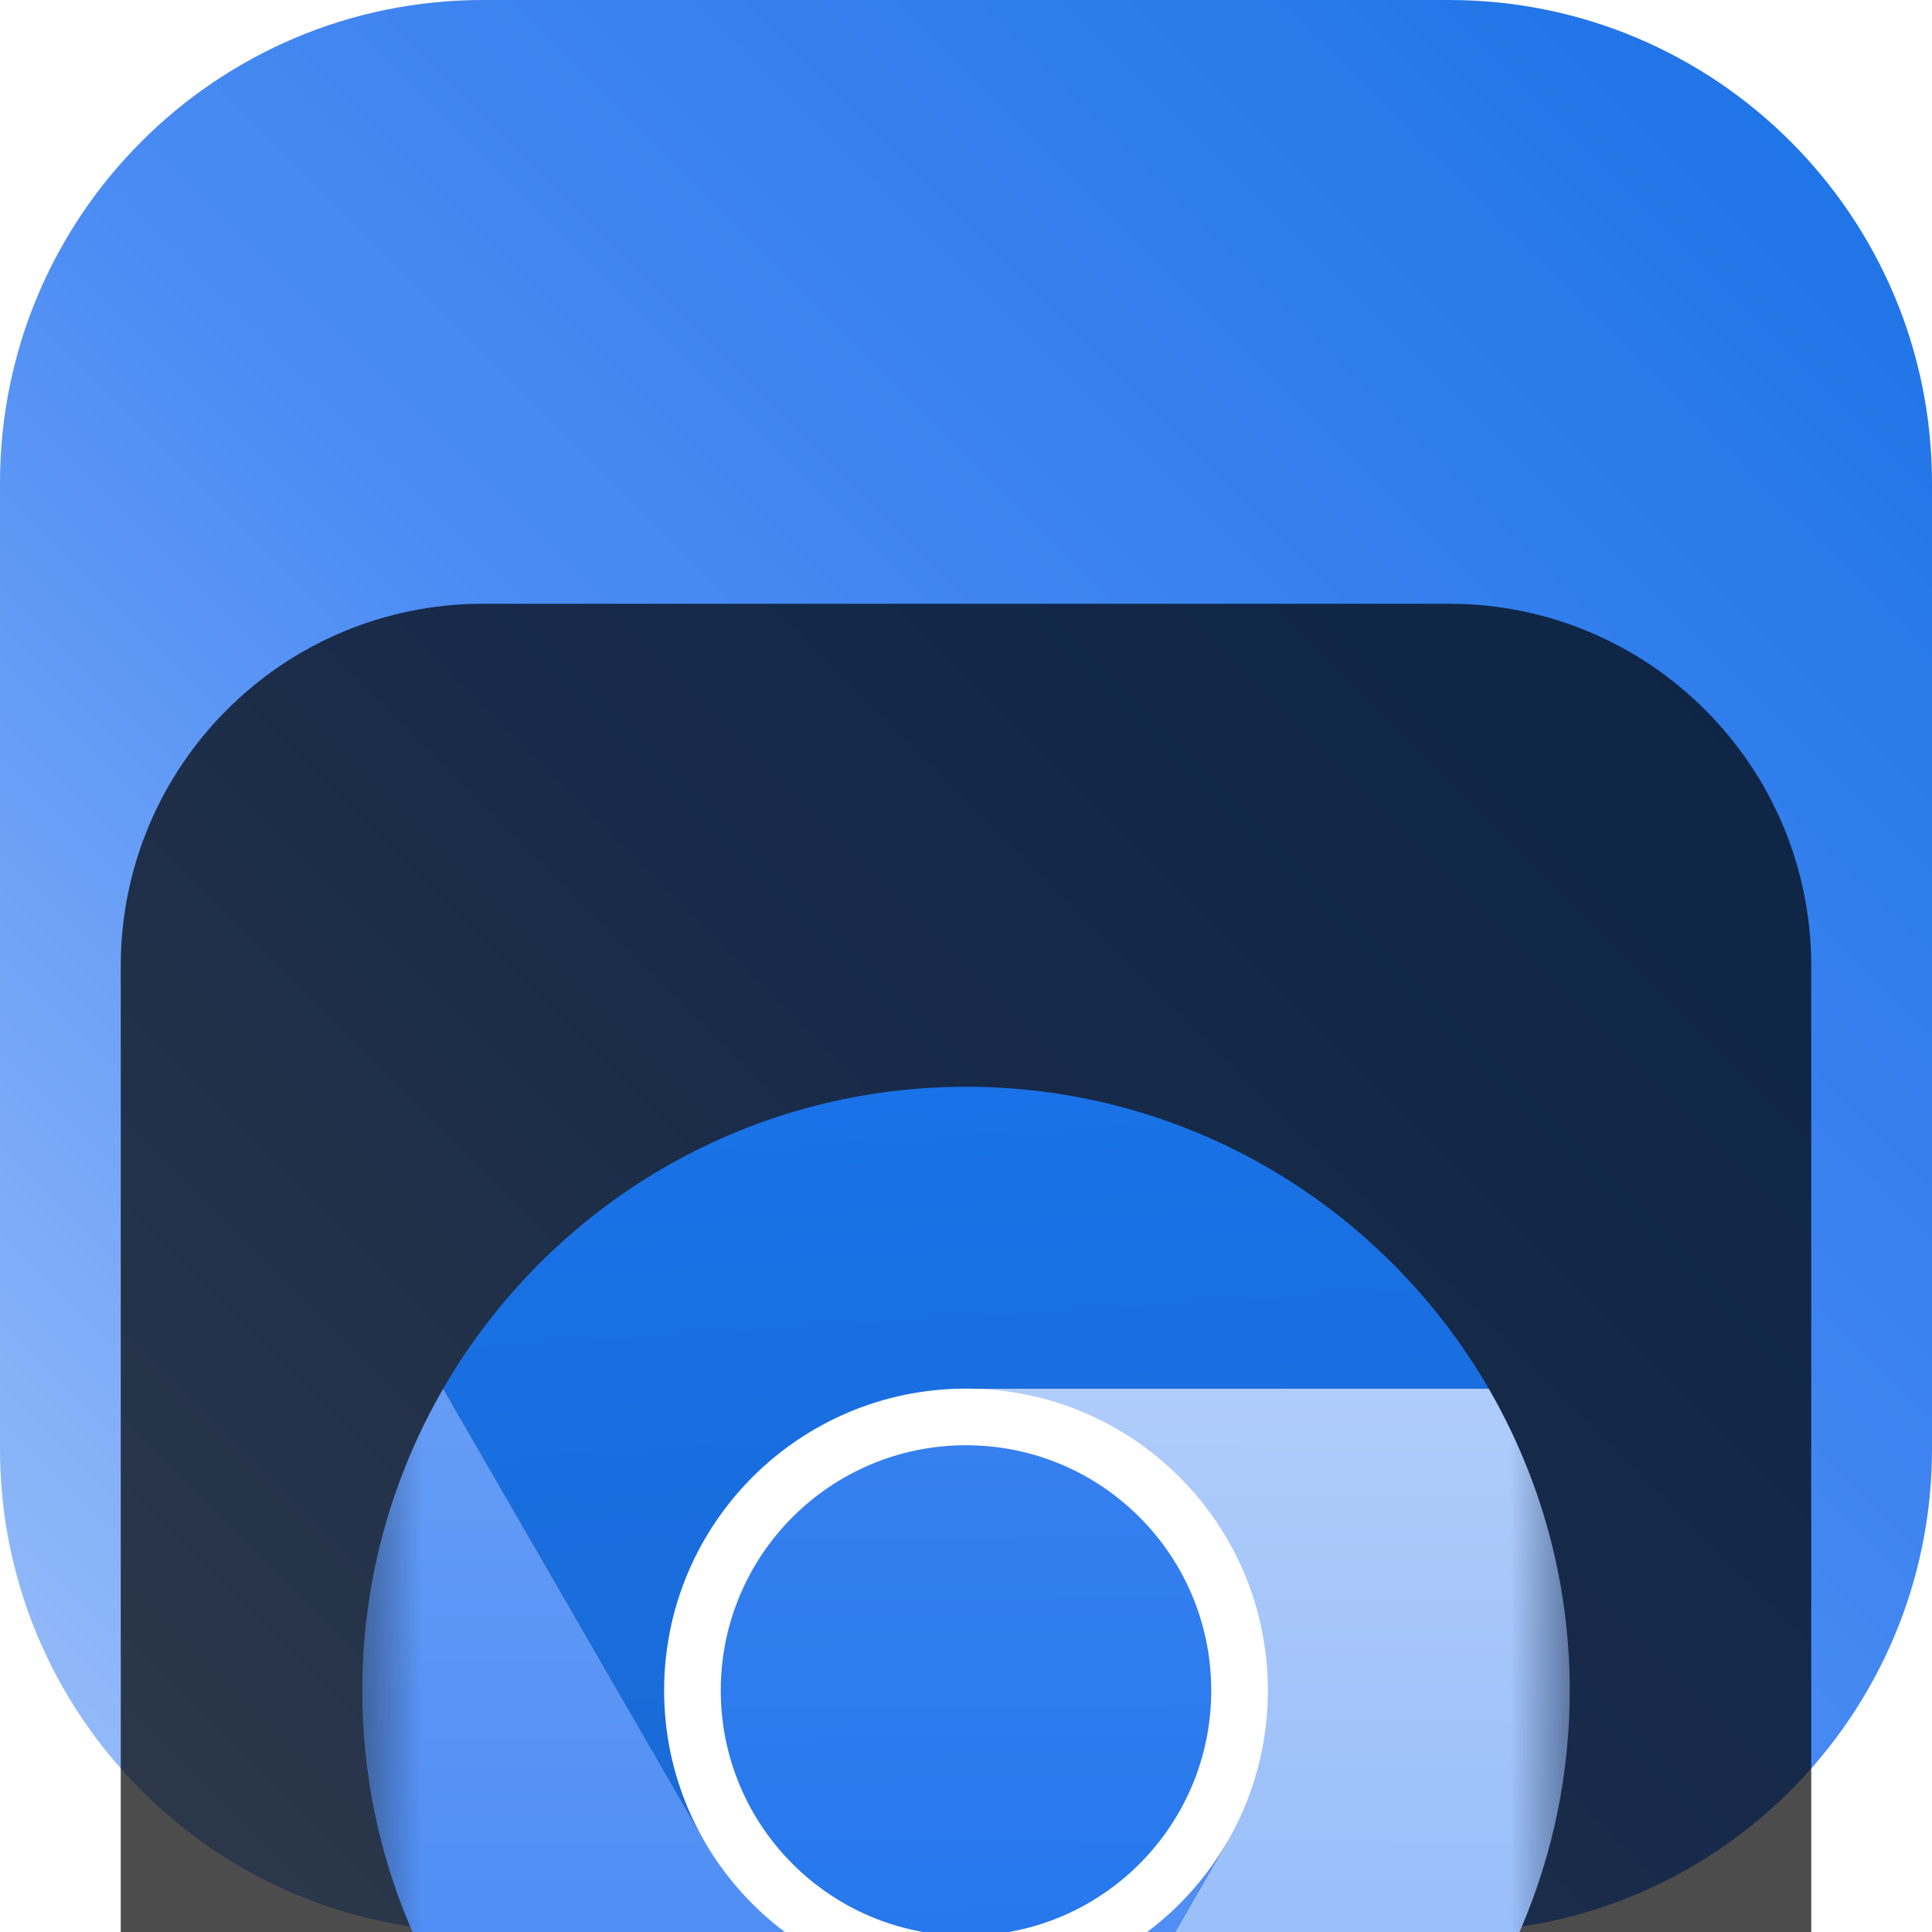 <svg width="16" height="16" viewBox="0 0 16 16" fill="none" xmlns="http://www.w3.org/2000/svg">
<g clip-path="url(#clip0_32_13343)">
<path d="M12 0H4C1.791 0 0 1.791 0 4V12C0 14.209 1.791 16 4 16H12C14.209 16 16 14.209 16 12V4C16 1.791 14.209 0 12 0Z" fill="url(#paint0_linear_32_13343)"/>
<g filter="url(#filter0_i_32_13343)">
<path d="M12 1H4C2.343 1 1 2.343 1 4V12C1 13.657 2.343 15 4 15H12C13.657 15 15 13.657 15 12V4C15 2.343 13.657 1 12 1Z" fill="black" fill-opacity="0.7"/>
<mask id="mask0_32_13343" style="mask-type:luminance" maskUnits="userSpaceOnUse" x="3" y="3" width="10" height="10">
<path d="M13 3H3V13H13V3Z" fill="white"/>
</mask>
<g mask="url(#mask0_32_13343)">
<g filter="url(#filter1_d_32_13343)">
<path d="M8 8L10.165 9.25L8 13C10.761 13 13 10.761 13 8C13 7.089 12.755 6.236 12.329 5.5H8L8 8Z" fill="url(#paint1_linear_32_13343)"/>
<path d="M8 3C6.149 3 4.535 4.006 3.67 5.501L5.835 9.25L8 8V5.5H12.329C11.464 4.006 9.85 3 8 3Z" fill="url(#paint2_linear_32_13343)"/>
<path d="M3 8C3 10.761 5.239 13 8 13L10.165 9.25L8 8L5.835 9.25L3.67 5.501C3.245 6.236 3 7.089 3 8Z" fill="url(#paint3_linear_32_13343)"/>
<path d="M10.5 8C10.5 9.381 9.381 10.5 8 10.5C6.619 10.5 5.5 9.381 5.5 8C5.5 6.619 6.619 5.5 8 5.5C9.381 5.5 10.5 6.619 10.5 8Z" fill="white"/>
<path d="M10.031 8C10.031 9.122 9.122 10.031 8 10.031C6.878 10.031 5.969 9.122 5.969 8C5.969 6.878 6.878 5.969 8 5.969C9.122 5.969 10.031 6.878 10.031 8Z" fill="url(#paint4_linear_32_13343)"/>
</g>
</g>
</g>
</g>
<defs>
<filter id="filter0_i_32_13343" x="1" y="1" width="14" height="18" filterUnits="userSpaceOnUse" color-interpolation-filters="sRGB">
<feFlood flood-opacity="0" result="BackgroundImageFix"/>
<feBlend mode="normal" in="SourceGraphic" in2="BackgroundImageFix" result="shape"/>
<feColorMatrix in="SourceAlpha" type="matrix" values="0 0 0 0 0 0 0 0 0 0 0 0 0 0 0 0 0 0 127 0" result="hardAlpha"/>
<feOffset dy="4"/>
<feGaussianBlur stdDeviation="2"/>
<feComposite in2="hardAlpha" operator="arithmetic" k2="-1" k3="1"/>
<feColorMatrix type="matrix" values="0 0 0 0 0 0 0 0 0 0 0 0 0 0 0 0 0 0 0.25 0"/>
<feBlend mode="normal" in2="shape" result="effect1_innerShadow_32_13343"/>
</filter>
<filter id="filter1_d_32_13343" x="-1" y="1" width="18" height="18" filterUnits="userSpaceOnUse" color-interpolation-filters="sRGB">
<feFlood flood-opacity="0" result="BackgroundImageFix"/>
<feColorMatrix in="SourceAlpha" type="matrix" values="0 0 0 0 0 0 0 0 0 0 0 0 0 0 0 0 0 0 127 0" result="hardAlpha"/>
<feOffset dy="2"/>
<feGaussianBlur stdDeviation="2"/>
<feComposite in2="hardAlpha" operator="out"/>
<feColorMatrix type="matrix" values="0 0 0 0 0 0 0 0 0 0 0 0 0 0 0 0 0 0 0.25 0"/>
<feBlend mode="normal" in2="BackgroundImageFix" result="effect1_dropShadow_32_13343"/>
<feBlend mode="normal" in="SourceGraphic" in2="effect1_dropShadow_32_13343" result="shape"/>
</filter>
<linearGradient id="paint0_linear_32_13343" x1="16" y1="0" x2="0" y2="16" gradientUnits="userSpaceOnUse">
<stop stop-color="#1971E5"/>
<stop offset="0.536" stop-color="#4C8CF4"/>
<stop offset="1" stop-color="#9FC2FA"/>
</linearGradient>
<linearGradient id="paint1_linear_32_13343" x1="10.511" y1="5.49" x2="10.5" y2="13" gradientUnits="userSpaceOnUse">
<stop stop-color="#AFCCFB"/>
<stop offset="1" stop-color="#8BB5F8"/>
</linearGradient>
<linearGradient id="paint2_linear_32_13343" x1="7.275" y1="3.076" x2="7.688" y2="9.795" gradientUnits="userSpaceOnUse">
<stop stop-color="#1972E7"/>
<stop offset="1" stop-color="#1969D5"/>
</linearGradient>
<linearGradient id="paint3_linear_32_13343" x1="6.583" y1="5.501" x2="6.583" y2="13" gradientUnits="userSpaceOnUse">
<stop stop-color="#659CF6"/>
<stop offset="1" stop-color="#4285F4"/>
</linearGradient>
<linearGradient id="paint4_linear_32_13343" x1="7.979" y1="5.976" x2="8" y2="10.031" gradientUnits="userSpaceOnUse">
<stop stop-color="#3680F0"/>
<stop offset="1" stop-color="#2678EC"/>
</linearGradient>
<clipPath id="clip0_32_13343">
<rect width="16" height="16" fill="white"/>
</clipPath>
</defs>
</svg>
